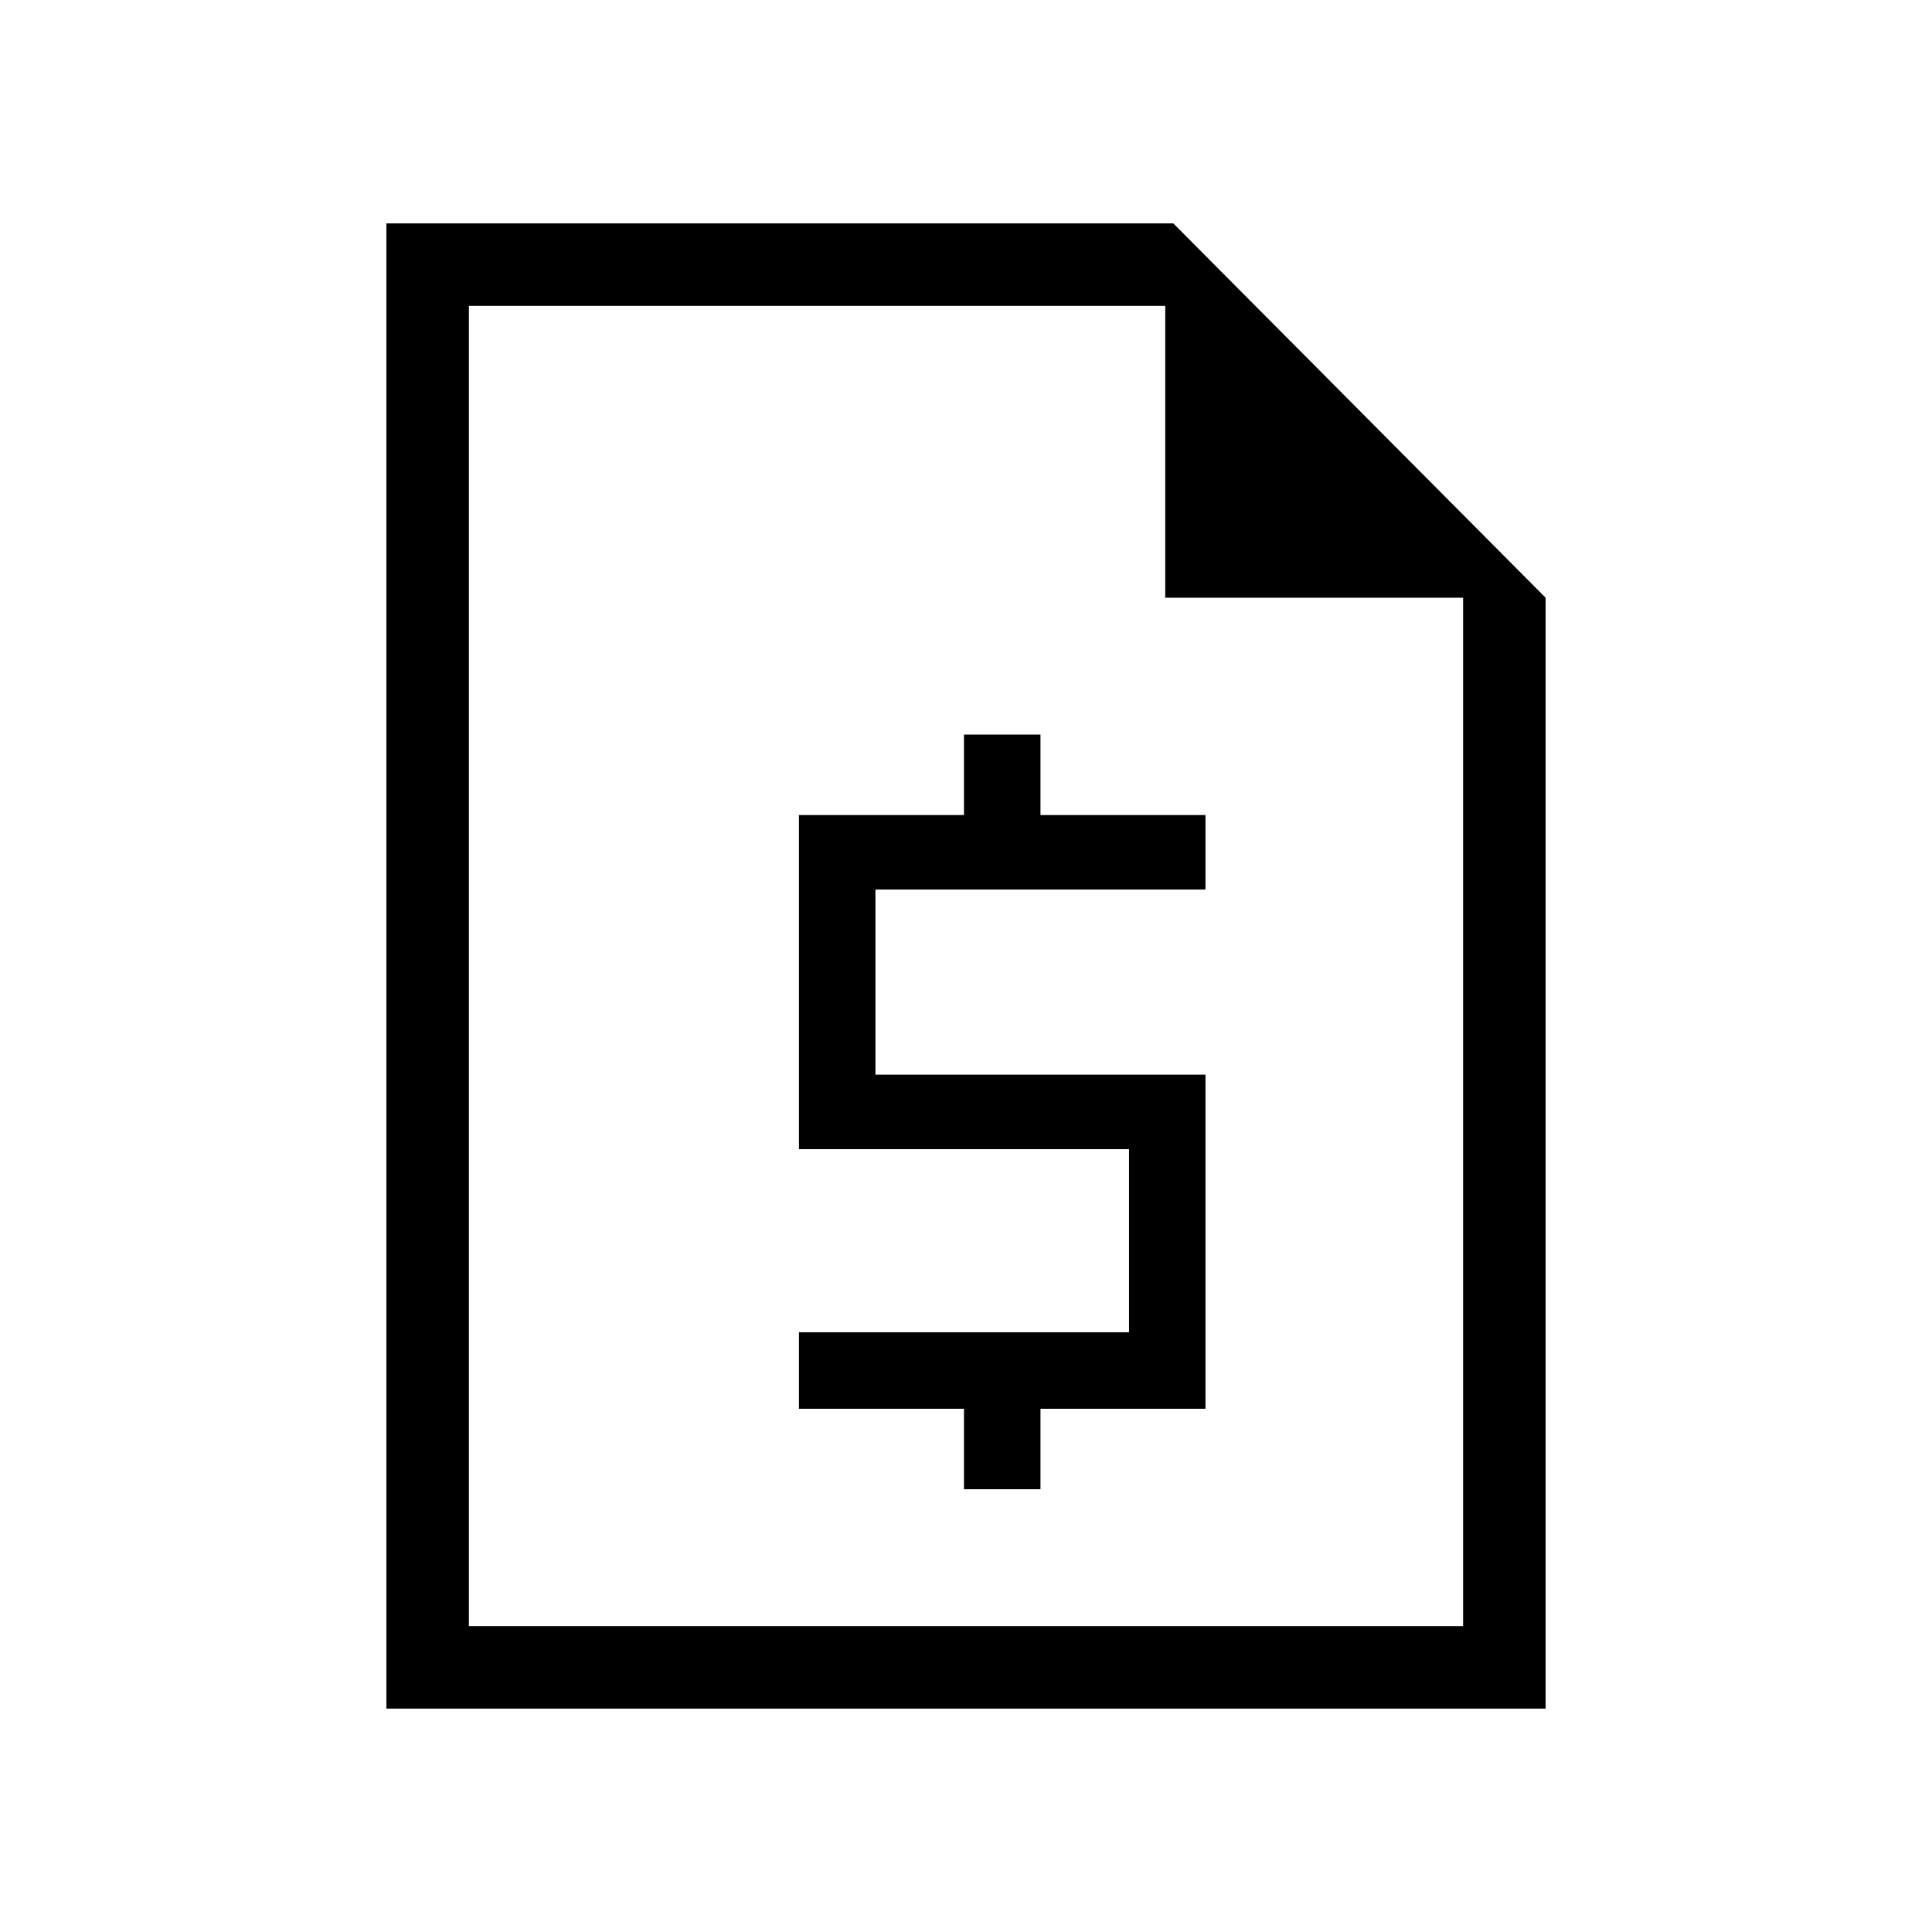 <svg xmlns="http://www.w3.org/2000/svg" height="40" width="40"><path d="M8 35.375V4.625h16.292L32 12.375v23Zm1.708-23V6.333v27.334-21.292Zm10.25 18.458v-1.666h-3.416v-1.584h6.833v-3.791h-6.833v-6.917h3.416v-1.667h1.584v1.667h3.416v1.542h-6.833v3.833h6.833v6.917h-3.416v1.666Zm4.167-18.458V6.333H9.708v27.334h20.584V12.375Z"/></svg>